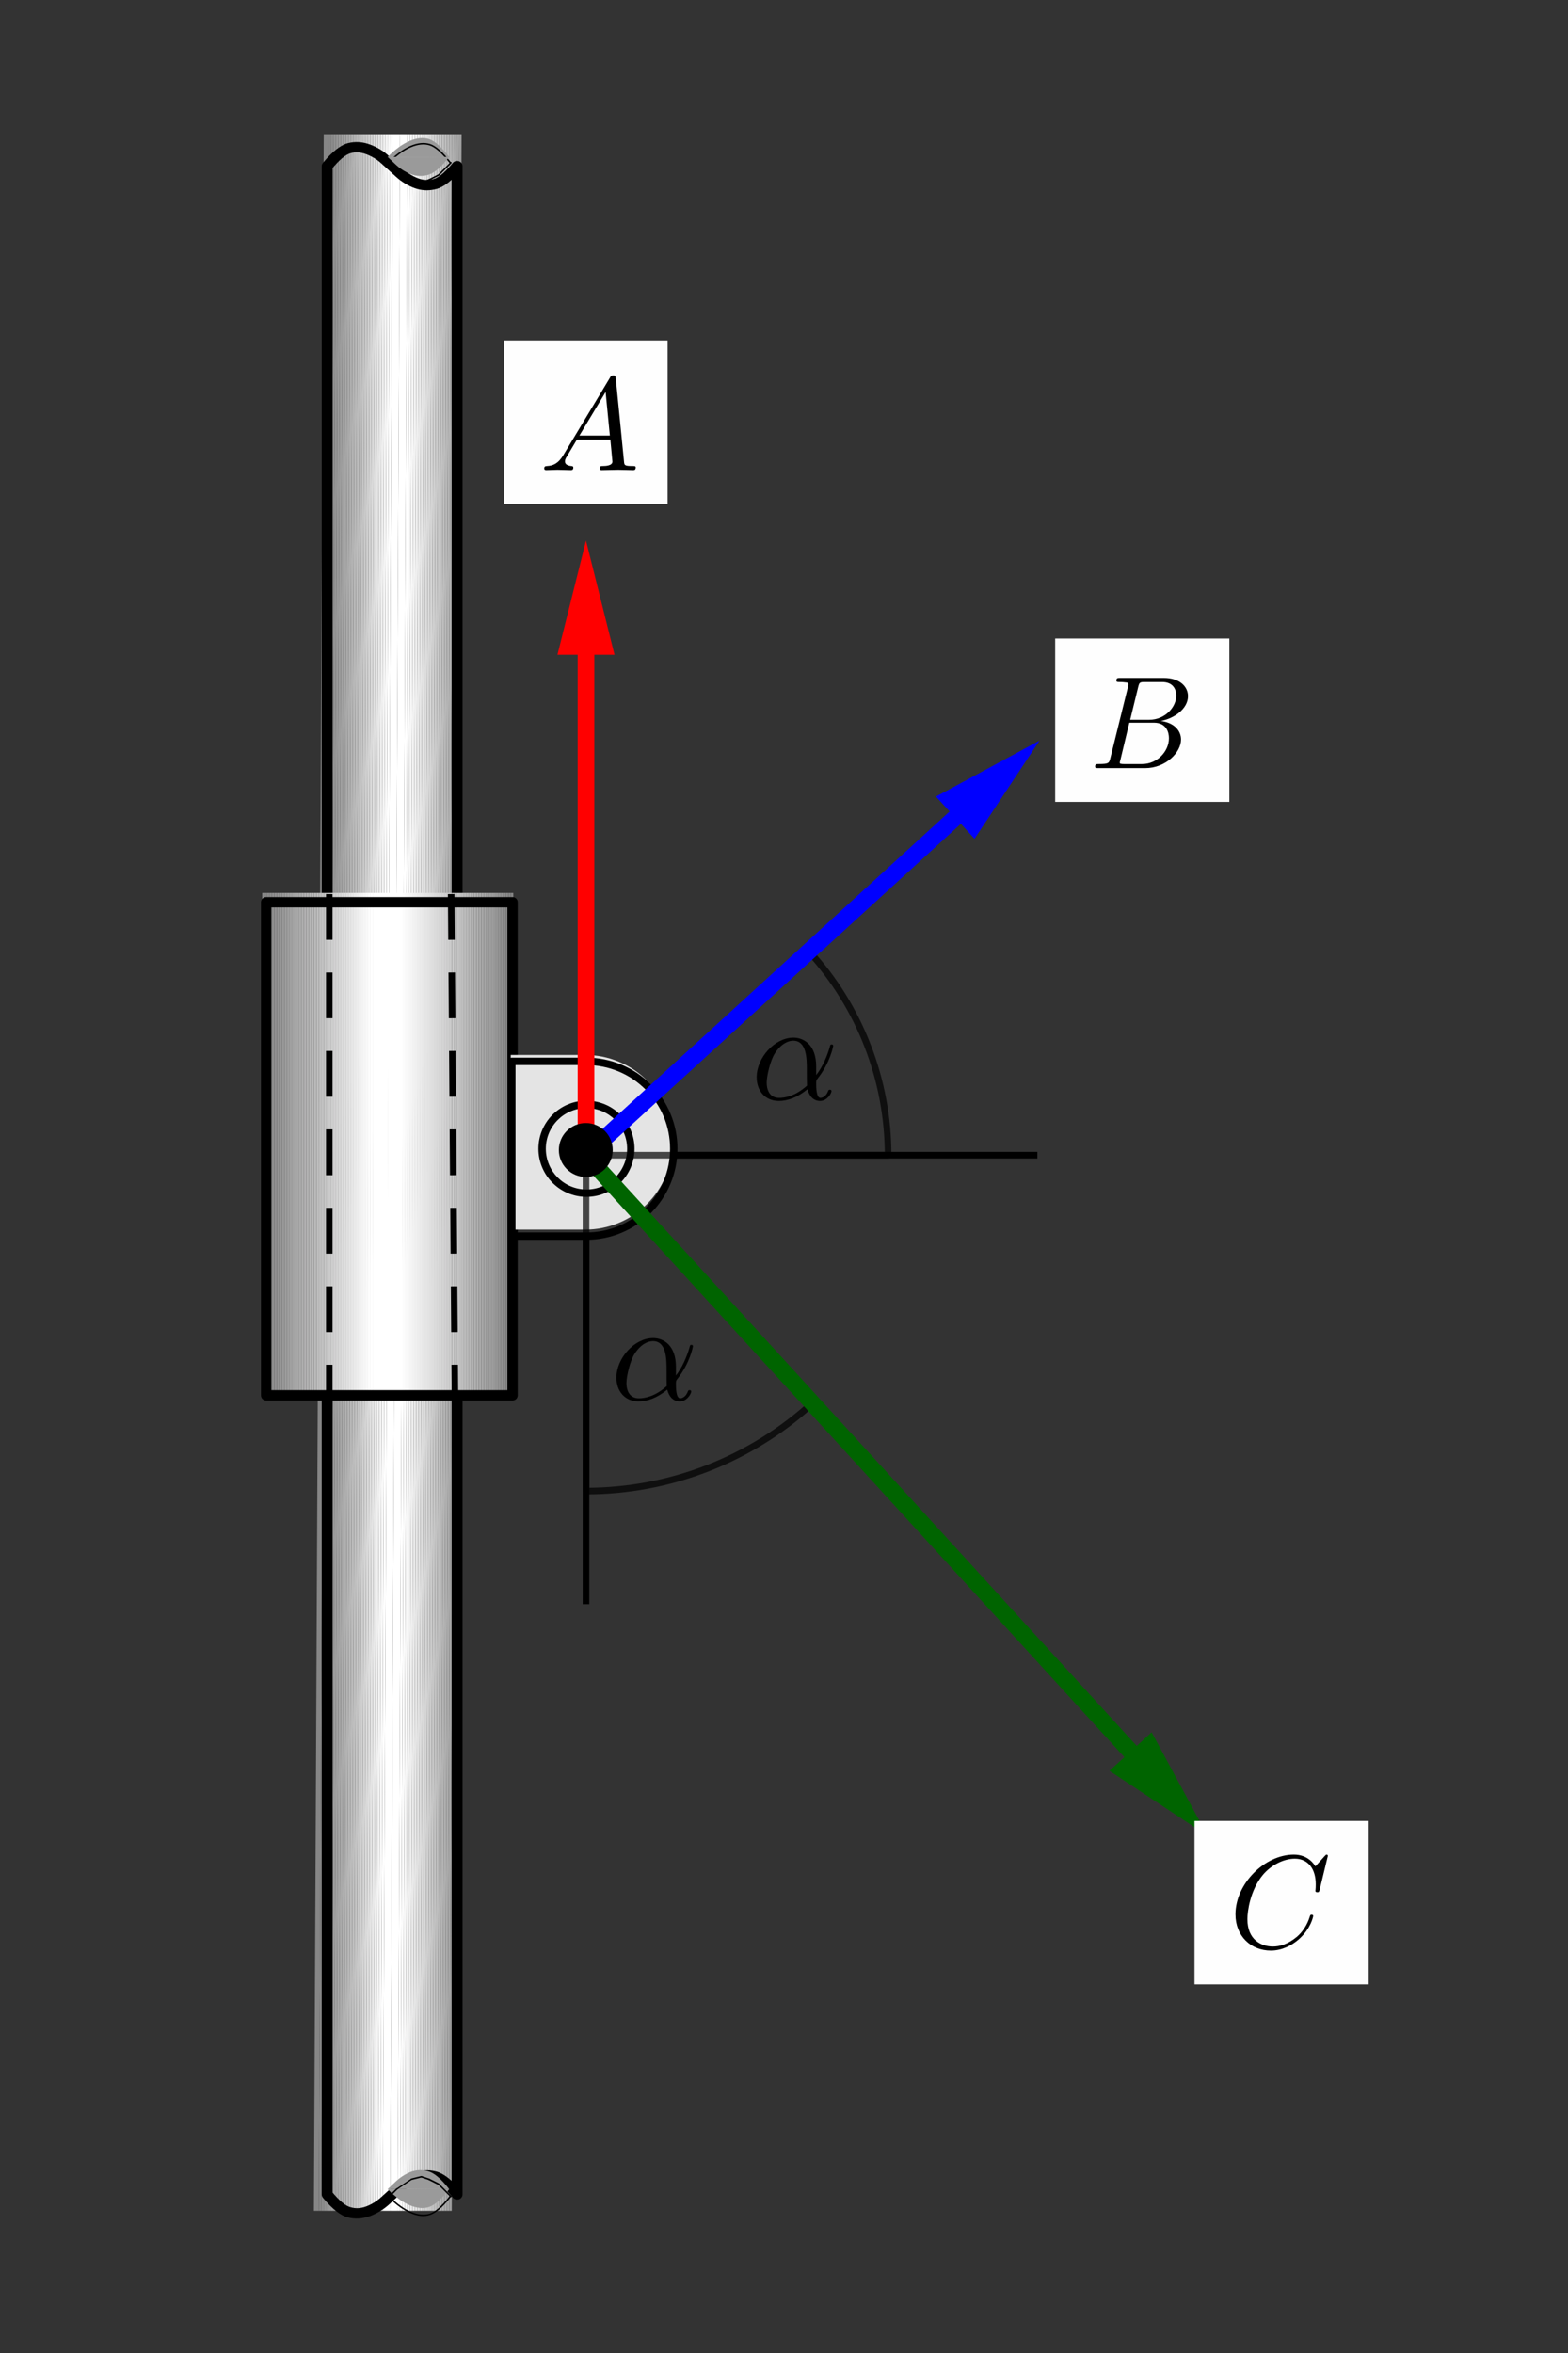 <?xml version="1.0" encoding="UTF-8" standalone="no"?>
<!DOCTYPE svg PUBLIC "-//W3C//DTD SVG 1.1//EN" "http://www.w3.org/Graphics/SVG/1.1/DTD/svg11.dtd">
<svg width="100%" height="100%" viewBox="0 0 180 270" version="1.1" xmlns="http://www.w3.org/2000/svg" xmlns:xlink="http://www.w3.org/1999/xlink" xml:space="preserve" xmlns:serif="http://www.serif.com/" style="fill-rule:evenodd;clip-rule:evenodd;stroke-miterlimit:10;">
    <rect x="0" y="0" width="180" height="270" fill="#333333" stroke="none"/>
    <g transform="matrix(1,0,0,1,-741,0)">
        <g id="Artboard6" transform="matrix(0.357,0,0,0.818,448.857,10.636)">
            <rect x="818" y="-13" width="504" height="330" style="fill:none;"/>
            <g transform="matrix(9.245,0,0,4.035,479.976,-52.597)">
                <g>
                    <g transform="matrix(1,0,0,0.115,0,52.65)">
                        <g>
                            <g>
                                <path d="M56.98,0.584L56.98,112.441" style="fill:none;fill-rule:nonzero;stroke:black;stroke-width:0.23px;"/>
                            </g>
                        </g>
                    </g>
                    <g transform="matrix(0.085,0,0,1,56.98,-9.866)">
                        <g>
                            <g>
                                <path d="M0,59.84L184.717,59.84" style="fill:none;fill-rule:nonzero;stroke:black;stroke-width:0.23px;"/>
                            </g>
                        </g>
                    </g>
                    <g>
                        <g transform="matrix(1.528,0,0,-1.528,-0.891,274.46)">
                            <g>
                                <g>
                                    <path d="M31.904,170.145L32.016,170.145L31.792,122.898L31.68,122.898L31.904,170.145Z" style="fill:rgb(134,134,134);fill-rule:nonzero;"/>
                                </g>
                            </g>
                        </g>
                        <g transform="matrix(1.528,0,0,-1.528,-0.891,274.46)">
                            <g>
                                <g>
                                    <path d="M32.016,170.145L32.072,170.145L31.848,122.898L31.792,122.898L32.016,170.145Z" style="fill:rgb(134,134,134);fill-rule:nonzero;"/>
                                </g>
                            </g>
                        </g>
                        <g transform="matrix(1.528,0,0,-1.528,-0.891,274.46)">
                            <g>
                                <g>
                                    <path d="M32.072,170.145L32.128,170.145L31.904,122.898L31.848,122.898L32.072,170.145Z" style="fill:rgb(139,139,139);fill-rule:nonzero;"/>
                                </g>
                            </g>
                        </g>
                        <g transform="matrix(1.528,0,0,-1.528,-0.891,274.46)">
                            <g>
                                <g>
                                    <path d="M32.128,170.145L32.184,170.145L31.96,122.898L31.904,122.898L32.128,170.145Z" style="fill:rgb(144,144,144);fill-rule:nonzero;"/>
                                </g>
                            </g>
                        </g>
                        <g transform="matrix(1.528,0,0,-1.528,-0.891,274.46)">
                            <g>
                                <g>
                                    <path d="M32.184,170.145L32.24,170.145L32.016,122.898L31.96,122.898L32.184,170.145Z" style="fill:rgb(148,148,148);fill-rule:nonzero;"/>
                                </g>
                            </g>
                        </g>
                        <g transform="matrix(1.528,0,0,-1.528,-0.891,274.46)">
                            <g>
                                <g>
                                    <path d="M32.24,170.145L32.296,170.145L32.072,122.898L32.016,122.898L32.24,170.145Z" style="fill:rgb(153,153,153);fill-rule:nonzero;"/>
                                </g>
                            </g>
                        </g>
                        <g transform="matrix(1.528,0,0,-1.528,-0.891,274.46)">
                            <g>
                                <g>
                                    <path d="M32.296,170.145L32.352,170.145L32.128,122.898L32.072,122.898L32.296,170.145Z" style="fill:rgb(157,157,157);fill-rule:nonzero;"/>
                                </g>
                            </g>
                        </g>
                        <g transform="matrix(1.528,0,0,-1.528,-0.891,274.46)">
                            <g>
                                <g>
                                    <path d="M32.352,170.145L32.408,170.145L32.184,122.898L32.128,122.898L32.352,170.145Z" style="fill:rgb(161,161,161);fill-rule:nonzero;"/>
                                </g>
                            </g>
                        </g>
                        <g transform="matrix(1.528,0,0,-1.528,-0.891,274.46)">
                            <g>
                                <g>
                                    <path d="M32.408,170.145L32.464,170.145L32.24,122.898L32.184,122.898L32.408,170.145Z" style="fill:rgb(166,166,166);fill-rule:nonzero;"/>
                                </g>
                            </g>
                        </g>
                        <g transform="matrix(1.528,0,0,-1.528,-0.891,274.46)">
                            <g>
                                <g>
                                    <path d="M32.464,170.145L32.52,170.145L32.296,122.898L32.24,122.898L32.464,170.145Z" style="fill:rgb(170,170,170);fill-rule:nonzero;"/>
                                </g>
                            </g>
                        </g>
                        <g transform="matrix(1.528,0,0,-1.528,-0.891,274.46)">
                            <g>
                                <g>
                                    <path d="M32.52,170.145L32.576,170.145L32.352,122.898L32.296,122.898L32.52,170.145Z" style="fill:rgb(175,175,175);fill-rule:nonzero;"/>
                                </g>
                            </g>
                        </g>
                        <g transform="matrix(1.528,0,0,-1.528,-0.891,274.46)">
                            <g>
                                <g>
                                    <path d="M32.576,170.145L32.632,170.145L32.408,122.898L32.352,122.898L32.576,170.145Z" style="fill:rgb(179,179,179);fill-rule:nonzero;"/>
                                </g>
                            </g>
                        </g>
                        <g transform="matrix(1.528,0,0,-1.528,-0.891,274.46)">
                            <g>
                                <g>
                                    <path d="M32.632,170.145L32.689,170.145L32.464,122.898L32.408,122.898L32.632,170.145Z" style="fill:rgb(184,184,184);fill-rule:nonzero;"/>
                                </g>
                            </g>
                        </g>
                        <g transform="matrix(1.528,0,0,-1.528,-0.891,274.46)">
                            <g>
                                <g>
                                    <path d="M32.689,170.145L32.745,170.145L32.52,122.898L32.464,122.898L32.689,170.145Z" style="fill:rgb(188,188,188);fill-rule:nonzero;"/>
                                </g>
                            </g>
                        </g>
                        <g transform="matrix(1.528,0,0,-1.528,-0.891,274.46)">
                            <g>
                                <g>
                                    <path d="M32.745,170.145L32.801,170.145L32.576,122.898L32.52,122.898L32.745,170.145Z" style="fill:rgb(191,191,191);fill-rule:nonzero;"/>
                                </g>
                            </g>
                        </g>
                        <g transform="matrix(1.528,0,0,-1.528,-0.891,274.46)">
                            <g>
                                <g>
                                    <path d="M32.801,170.145L32.857,170.145L32.632,122.898L32.576,122.898L32.801,170.145Z" style="fill:rgb(196,196,196);fill-rule:nonzero;"/>
                                </g>
                            </g>
                        </g>
                        <g transform="matrix(1.528,0,0,-1.528,-0.891,274.46)">
                            <g>
                                <g>
                                    <path d="M32.857,170.145L32.913,170.145L32.689,122.898L32.632,122.898L32.857,170.145Z" style="fill:rgb(201,201,201);fill-rule:nonzero;"/>
                                </g>
                            </g>
                        </g>
                        <g transform="matrix(1.528,0,0,-1.528,-0.891,274.46)">
                            <g>
                                <g>
                                    <path d="M32.913,170.145L32.969,170.145L32.745,122.898L32.689,122.898L32.913,170.145Z" style="fill:rgb(207,207,207);fill-rule:nonzero;"/>
                                </g>
                            </g>
                        </g>
                        <g transform="matrix(1.528,0,0,-1.528,-0.891,274.46)">
                            <g>
                                <g>
                                    <path d="M32.969,170.145L33.025,170.145L32.801,122.898L32.745,122.898L32.969,170.145Z" style="fill:rgb(212,212,212);fill-rule:nonzero;"/>
                                </g>
                            </g>
                        </g>
                        <g transform="matrix(1.528,0,0,-1.528,-0.891,274.46)">
                            <g>
                                <g>
                                    <path d="M33.025,170.145L33.081,170.145L32.857,122.898L32.801,122.898L33.025,170.145Z" style="fill:rgb(218,218,218);fill-rule:nonzero;"/>
                                </g>
                            </g>
                        </g>
                        <g transform="matrix(1.528,0,0,-1.528,-0.891,274.46)">
                            <g>
                                <g>
                                    <path d="M33.081,170.145L33.137,170.145L32.913,122.898L32.857,122.898L33.081,170.145Z" style="fill:rgb(223,223,223);fill-rule:nonzero;"/>
                                </g>
                            </g>
                        </g>
                        <g transform="matrix(1.528,0,0,-1.528,-0.891,274.46)">
                            <g>
                                <g>
                                    <path d="M33.137,170.145L33.193,170.145L32.969,122.898L32.913,122.898L33.137,170.145Z" style="fill:rgb(228,228,228);fill-rule:nonzero;"/>
                                </g>
                            </g>
                        </g>
                        <g transform="matrix(1.528,0,0,-1.528,-0.891,274.46)">
                            <g>
                                <g>
                                    <path d="M33.193,170.145L33.249,170.145L33.025,122.898L32.969,122.898L33.193,170.145Z" style="fill:rgb(233,233,233);fill-rule:nonzero;"/>
                                </g>
                            </g>
                        </g>
                        <g transform="matrix(1.528,0,0,-1.528,-0.891,274.46)">
                            <g>
                                <g>
                                    <path d="M33.249,170.145L33.305,170.145L33.081,122.898L33.025,122.898L33.249,170.145Z" style="fill:rgb(239,239,239);fill-rule:nonzero;"/>
                                </g>
                            </g>
                        </g>
                        <g transform="matrix(1.528,0,0,-1.528,-0.891,274.46)">
                            <g>
                                <g>
                                    <path d="M33.305,170.145L33.361,170.145L33.137,122.898L33.081,122.898L33.305,170.145Z" style="fill:rgb(244,244,244);fill-rule:nonzero;"/>
                                </g>
                            </g>
                        </g>
                        <g transform="matrix(1.528,0,0,-1.528,-0.891,274.46)">
                            <g>
                                <g>
                                    <path d="M33.361,170.145L33.417,170.145L33.193,122.898L33.137,122.898L33.361,170.145Z" style="fill:rgb(249,249,249);fill-rule:nonzero;"/>
                                </g>
                            </g>
                        </g>
                        <g transform="matrix(1.528,0,0,-1.528,-0.891,274.46)">
                            <g>
                                <g>
                                    <path d="M33.417,170.145L33.473,170.145L33.249,122.898L33.193,122.898L33.417,170.145Z" style="fill:rgb(254,254,254);fill-rule:nonzero;"/>
                                </g>
                            </g>
                        </g>
                        <g transform="matrix(1.528,0,0,-1.528,-0.891,274.46)">
                            <g>
                                <g>
                                    <path d="M33.473,170.145L33.641,170.145L33.417,122.898L33.249,122.898L33.473,170.145Z" style="fill:white;fill-rule:nonzero;"/>
                                </g>
                            </g>
                        </g>
                        <g transform="matrix(1.528,0,0,-1.528,-0.891,274.46)">
                            <g>
                                <g>
                                    <path d="M33.641,170.145L33.809,170.145L33.585,122.898L33.417,122.898L33.641,170.145Z" style="fill:white;fill-rule:nonzero;"/>
                                </g>
                            </g>
                        </g>
                        <g transform="matrix(1.528,0,0,-1.528,-0.891,274.46)">
                            <g>
                                <g>
                                    <path d="M33.809,170.145L33.866,170.145L33.641,122.898L33.585,122.898L33.809,170.145Z" style="fill:white;fill-rule:nonzero;"/>
                                </g>
                            </g>
                        </g>
                        <g transform="matrix(1.528,0,0,-1.528,-0.891,274.46)">
                            <g>
                                <g>
                                    <path d="M33.866,170.145L33.922,170.145L33.697,122.898L33.641,122.898L33.866,170.145Z" style="fill:rgb(251,251,251);fill-rule:nonzero;"/>
                                </g>
                            </g>
                        </g>
                        <g transform="matrix(1.528,0,0,-1.528,-0.891,274.46)">
                            <g>
                                <g>
                                    <path d="M33.922,170.145L33.978,170.145L33.753,122.898L33.697,122.898L33.922,170.145Z" style="fill:rgb(247,247,247);fill-rule:nonzero;"/>
                                </g>
                            </g>
                        </g>
                        <g transform="matrix(1.528,0,0,-1.528,-0.891,274.46)">
                            <g>
                                <g>
                                    <path d="M33.978,170.145L34.034,170.145L33.809,122.898L33.753,122.898L33.978,170.145Z" style="fill:rgb(243,243,243);fill-rule:nonzero;"/>
                                </g>
                            </g>
                        </g>
                        <g transform="matrix(1.528,0,0,-1.528,-0.891,274.46)">
                            <g>
                                <g>
                                    <path d="M34.034,170.145L34.09,170.145L33.866,122.898L33.809,122.898L34.034,170.145Z" style="fill:rgb(239,239,239);fill-rule:nonzero;"/>
                                </g>
                            </g>
                        </g>
                        <g transform="matrix(1.528,0,0,-1.528,-0.891,274.46)">
                            <g>
                                <g>
                                    <path d="M34.09,170.145L34.146,170.145L33.922,122.898L33.866,122.898L34.09,170.145Z" style="fill:rgb(234,234,234);fill-rule:nonzero;"/>
                                </g>
                            </g>
                        </g>
                        <g transform="matrix(1.528,0,0,-1.528,-0.891,274.46)">
                            <g>
                                <g>
                                    <path d="M34.146,170.145L34.202,170.145L33.978,122.898L33.922,122.898L34.146,170.145Z" style="fill:rgb(230,230,230);fill-rule:nonzero;"/>
                                </g>
                            </g>
                        </g>
                        <g transform="matrix(1.528,0,0,-1.528,-0.891,274.46)">
                            <g>
                                <g>
                                    <path d="M34.202,170.145L34.258,170.145L34.034,122.898L33.978,122.898L34.202,170.145Z" style="fill:rgb(226,226,226);fill-rule:nonzero;"/>
                                </g>
                            </g>
                        </g>
                        <g transform="matrix(1.528,0,0,-1.528,-0.891,274.46)">
                            <g>
                                <g>
                                    <path d="M34.258,170.145L34.314,170.145L34.09,122.898L34.034,122.898L34.258,170.145Z" style="fill:rgb(221,221,221);fill-rule:nonzero;"/>
                                </g>
                            </g>
                        </g>
                        <g transform="matrix(1.528,0,0,-1.528,-0.891,274.46)">
                            <g>
                                <g>
                                    <path d="M34.314,170.145L34.37,170.145L34.146,122.898L34.09,122.898L34.314,170.145Z" style="fill:rgb(217,217,217);fill-rule:nonzero;"/>
                                </g>
                            </g>
                        </g>
                        <g transform="matrix(1.528,0,0,-1.528,-0.891,274.46)">
                            <g>
                                <g>
                                    <path d="M34.37,170.145L34.426,170.145L34.202,122.898L34.146,122.898L34.37,170.145Z" style="fill:rgb(213,213,213);fill-rule:nonzero;"/>
                                </g>
                            </g>
                        </g>
                        <g transform="matrix(1.528,0,0,-1.528,-0.891,274.46)">
                            <g>
                                <g>
                                    <path d="M34.426,170.145L34.482,170.145L34.258,122.898L34.202,122.898L34.426,170.145Z" style="fill:rgb(208,208,208);fill-rule:nonzero;"/>
                                </g>
                            </g>
                        </g>
                        <g transform="matrix(1.528,0,0,-1.528,-0.891,274.46)">
                            <g>
                                <g>
                                    <path d="M34.482,170.145L34.538,170.145L34.314,122.898L34.258,122.898L34.482,170.145Z" style="fill:rgb(203,203,203);fill-rule:nonzero;"/>
                                </g>
                            </g>
                        </g>
                        <g transform="matrix(1.528,0,0,-1.528,-0.891,274.46)">
                            <g>
                                <g>
                                    <path d="M34.538,170.145L34.594,170.145L34.37,122.898L34.314,122.898L34.538,170.145Z" style="fill:rgb(199,199,199);fill-rule:nonzero;"/>
                                </g>
                            </g>
                        </g>
                        <g transform="matrix(1.528,0,0,-1.528,-0.891,274.46)">
                            <g>
                                <g>
                                    <path d="M34.594,170.145L34.65,170.145L34.426,122.898L34.37,122.898L34.594,170.145Z" style="fill:rgb(194,194,194);fill-rule:nonzero;"/>
                                </g>
                            </g>
                        </g>
                        <g transform="matrix(1.528,0,0,-1.528,-0.891,274.46)">
                            <g>
                                <g>
                                    <path d="M34.65,170.145L34.706,170.145L34.482,122.898L34.426,122.898L34.65,170.145Z" style="fill:rgb(190,190,190);fill-rule:nonzero;"/>
                                </g>
                            </g>
                        </g>
                        <g transform="matrix(1.528,0,0,-1.528,-0.891,274.46)">
                            <g>
                                <g>
                                    <path d="M34.706,170.145L34.762,170.145L34.538,122.898L34.482,122.898L34.706,170.145Z" style="fill:rgb(184,184,184);fill-rule:nonzero;"/>
                                </g>
                            </g>
                        </g>
                        <g transform="matrix(1.528,0,0,-1.528,-0.891,274.46)">
                            <g>
                                <g>
                                    <path d="M34.762,170.145L34.818,170.145L34.594,122.898L34.538,122.898L34.762,170.145Z" style="fill:rgb(180,180,180);fill-rule:nonzero;"/>
                                </g>
                            </g>
                        </g>
                        <g transform="matrix(1.528,0,0,-1.528,-0.891,274.46)">
                            <g>
                                <g>
                                    <path d="M34.818,170.145L34.874,170.145L34.65,122.898L34.594,122.898L34.818,170.145Z" style="fill:rgb(175,175,175);fill-rule:nonzero;"/>
                                </g>
                            </g>
                        </g>
                        <g transform="matrix(1.528,0,0,-1.528,-0.891,274.46)">
                            <g>
                                <g>
                                    <path d="M34.874,170.145L34.93,170.145L34.706,122.898L34.65,122.898L34.874,170.145Z" style="fill:rgb(170,170,170);fill-rule:nonzero;"/>
                                </g>
                            </g>
                        </g>
                        <g transform="matrix(1.528,0,0,-1.528,-0.891,274.46)">
                            <g>
                                <g>
                                    <path d="M34.93,170.145L34.986,170.145L34.762,122.898L34.706,122.898L34.93,170.145Z" style="fill:rgb(165,165,165);fill-rule:nonzero;"/>
                                </g>
                            </g>
                        </g>
                    </g>
                    <g transform="matrix(1.528,0,0,-1.528,-0.891,274.46)">
                        <g>
                            <g>
                                <path d="M34.986,170.145L35.042,170.145L34.818,122.898L34.762,122.898L34.986,170.145Z" style="fill:rgb(160,160,160);fill-rule:nonzero;"/>
                            </g>
                        </g>
                    </g>
                    <g transform="matrix(0.387,0,0,0.366,3.27,-1.545)">
                        <path d="M115.136,239.781C115.958,240.832 116.701,241.462 117.352,241.649C118.008,241.836 118.688,241.789 119.375,241.533C120.019,241.276 120.582,240.902 121.058,240.458C121.488,240.038 121.932,239.594 122.389,239.174C122.803,238.777 123.246,238.497 123.725,238.31C124.162,238.123 124.608,238.123 125.075,238.24C125.547,238.38 126.121,238.87 126.815,239.781C126.943,239.945 127.163,239.991 127.361,239.945C127.557,239.874 127.69,239.688 127.69,239.478L127.69,46.814C127.69,46.604 127.557,46.419 127.361,46.349C127.163,46.282 126.943,46.347 126.812,46.513C126.121,47.403 125.544,47.909 125.077,48.042C124.608,48.173 124.162,48.154 123.725,47.982C123.246,47.797 122.803,47.508 122.389,47.115C121.932,46.679 121.488,46.254 121.058,45.836C120.582,45.376 120.019,45.016 119.375,44.761C118.688,44.491 118.008,44.451 117.352,44.642C116.701,44.831 115.958,45.46 115.136,46.513C115.071,46.599 115.033,46.704 115.033,46.814L115.033,239.478C115.033,239.734 115.253,239.968 115.524,239.968C115.795,239.968 116.014,239.734 116.014,239.478L116.014,46.814L115.524,46.814L115.911,47.115C116.605,46.223 117.172,45.716 117.628,45.583C118.074,45.453 118.532,45.483 119.015,45.674C119.538,45.88 119.991,46.17 120.376,46.541C120.806,46.959 121.252,47.386 121.712,47.825C122.217,48.306 122.77,48.664 123.368,48.897C124.005,49.145 124.669,49.175 125.341,48.986C126.011,48.797 126.766,48.171 127.588,47.115L127.2,46.814L126.71,46.814L126.71,239.478L127.2,239.478L127.588,239.174C126.766,238.123 126.011,237.493 125.341,237.306C124.669,237.119 124.005,237.142 123.368,237.399C122.77,237.609 122.217,237.983 121.712,238.45C121.252,238.894 120.806,239.314 120.376,239.734C119.991,240.108 119.538,240.412 119.015,240.622C118.532,240.809 118.074,240.832 117.628,240.692C117.172,240.575 116.605,240.061 115.911,239.174C115.746,238.964 115.437,238.917 115.223,239.081C115.01,239.244 114.97,239.548 115.136,239.781Z" style="fill-rule:nonzero;"/>
                    </g>
                    <g>
                        <g transform="matrix(1.528,0,0,-1.528,-0.891,274.46)">
                            <g>
                                <g>
                                    <path d="M33.359,169.628C33.532,169.801 33.697,169.923 33.858,169.99C34.017,170.06 34.164,170.074 34.293,170.037C34.421,169.997 34.578,169.862 34.76,169.628L33.359,169.628Z" style="fill:rgb(154,154,154);fill-rule:nonzero;"/>
                                </g>
                            </g>
                        </g>
                        <g transform="matrix(0.367,0,0,0.367,5.575,-1.714)">
                            <g>
                                <g>
                                    <path d="M121.413,46.863C122.123,46.146 122.81,45.646 123.471,45.364C124.124,45.084 124.713,45.023 125.236,45.179C125.759,45.336 126.397,45.896 127.146,46.856C127.17,46.886 127.214,46.893 127.244,46.87C127.275,46.844 127.279,46.802 127.256,46.772C126.49,45.787 125.829,45.21 125.276,45.044C124.72,44.878 124.099,44.941 123.415,45.235C122.737,45.525 122.037,46.034 121.313,46.765C121.285,46.793 121.285,46.837 121.313,46.863C121.341,46.891 121.385,46.891 121.413,46.863Z" style="fill-rule:nonzero;"/>
                                </g>
                            </g>
                        </g>
                    </g>
                    <g>
                        <g transform="matrix(1.528,0,0,-1.528,-0.891,274.46)">
                            <g>
                                <g>
                                    <path d="M33.359,123.391C33.532,123.216 33.697,123.094 33.858,123.027C34.017,122.959 34.164,122.943 34.293,122.982C34.421,123.02 34.578,123.157 34.76,123.391L33.359,123.391Z" style="fill:rgb(154,154,154);fill-rule:nonzero;"/>
                                </g>
                            </g>
                        </g>
                        <g transform="matrix(0.367,0,0,0.367,5.575,-1.714)">
                            <g>
                                <g>
                                    <path d="M121.313,239.524C122.037,240.248 122.737,240.762 123.415,241.042C124.099,241.346 124.72,241.416 125.276,241.229C125.829,241.065 126.49,240.505 127.256,239.524C127.279,239.478 127.275,239.431 127.244,239.407C127.214,239.384 127.17,239.407 127.146,239.431C126.397,240.388 125.759,240.949 125.236,241.112C124.713,241.252 124.124,241.206 123.471,240.925C122.81,240.645 122.123,240.131 121.413,239.431C121.385,239.384 121.341,239.384 121.313,239.431C121.285,239.454 121.285,239.501 121.313,239.524Z" style="fill-rule:nonzero;"/>
                                </g>
                            </g>
                        </g>
                    </g>
                    <g>
                        <g transform="matrix(1.528,0,0,-1.528,-0.891,274.46)">
                            <g>
                                <g>
                                    <rect x="30.503" y="141.561" width="0.056" height="11.321" style="fill:rgb(134,134,134);fill-rule:nonzero;"/>
                                </g>
                            </g>
                        </g>
                        <g transform="matrix(1.528,0,0,-1.528,-0.891,274.46)">
                            <g>
                                <g>
                                    <rect x="30.559" y="141.561" width="0.056" height="11.321" style="fill:rgb(134,134,134);fill-rule:nonzero;"/>
                                </g>
                            </g>
                        </g>
                        <g transform="matrix(1.528,0,0,-1.528,-0.891,274.46)">
                            <g>
                                <g>
                                    <rect x="30.615" y="141.561" width="0.056" height="11.321" style="fill:rgb(137,137,137);fill-rule:nonzero;"/>
                                </g>
                            </g>
                        </g>
                        <g transform="matrix(1.528,0,0,-1.528,-0.891,274.46)">
                            <g>
                                <g>
                                    <rect x="30.671" y="141.561" width="0.056" height="11.321" style="fill:rgb(140,140,140);fill-rule:nonzero;"/>
                                </g>
                            </g>
                        </g>
                        <g transform="matrix(1.528,0,0,-1.528,-0.891,274.46)">
                            <g>
                                <g>
                                    <rect x="30.727" y="141.561" width="0.056" height="11.321" style="fill:rgb(143,143,143);fill-rule:nonzero;"/>
                                </g>
                            </g>
                        </g>
                        <g transform="matrix(1.528,0,0,-1.528,-0.891,274.46)">
                            <g>
                                <g>
                                    <rect x="30.783" y="141.561" width="0.056" height="11.321" style="fill:rgb(145,144,145);fill-rule:nonzero;"/>
                                </g>
                            </g>
                        </g>
                        <g transform="matrix(1.528,0,0,-1.528,-0.891,274.46)">
                            <g>
                                <g>
                                    <rect x="30.839" y="141.561" width="0.056" height="11.321" style="fill:rgb(147,147,147);fill-rule:nonzero;"/>
                                </g>
                            </g>
                        </g>
                        <g transform="matrix(1.528,0,0,-1.528,-0.891,274.46)">
                            <g>
                                <g>
                                    <rect x="30.895" y="141.561" width="0.056" height="11.321" style="fill:rgb(150,150,150);fill-rule:nonzero;"/>
                                </g>
                            </g>
                        </g>
                        <g transform="matrix(1.528,0,0,-1.528,-0.891,274.46)">
                            <g>
                                <g>
                                    <rect x="30.951" y="141.561" width="0.056" height="11.321" style="fill:rgb(153,153,153);fill-rule:nonzero;"/>
                                </g>
                            </g>
                        </g>
                        <g transform="matrix(1.528,0,0,-1.528,-0.891,274.46)">
                            <g>
                                <g>
                                    <rect x="31.007" y="141.561" width="0.056" height="11.321" style="fill:rgb(156,156,156);fill-rule:nonzero;"/>
                                </g>
                            </g>
                        </g>
                        <g transform="matrix(1.528,0,0,-1.528,-0.891,274.46)">
                            <g>
                                <g>
                                    <rect x="31.063" y="141.561" width="0.056" height="11.321" style="fill:rgb(158,158,158);fill-rule:nonzero;"/>
                                </g>
                            </g>
                        </g>
                        <g transform="matrix(1.528,0,0,-1.528,-0.891,274.46)">
                            <g>
                                <g>
                                    <rect x="31.119" y="141.561" width="0.056" height="11.321" style="fill:rgb(161,161,161);fill-rule:nonzero;"/>
                                </g>
                            </g>
                        </g>
                        <g transform="matrix(1.528,0,0,-1.528,-0.891,274.46)">
                            <g>
                                <g>
                                    <rect x="31.175" y="141.561" width="0.056" height="11.321" style="fill:rgb(163,163,163);fill-rule:nonzero;"/>
                                </g>
                            </g>
                        </g>
                        <g transform="matrix(1.528,0,0,-1.528,-0.891,274.46)">
                            <g>
                                <g>
                                    <rect x="31.231" y="141.561" width="0.056" height="11.321" style="fill:rgb(166,166,166);fill-rule:nonzero;"/>
                                </g>
                            </g>
                        </g>
                        <g transform="matrix(1.528,0,0,-1.528,-0.891,274.46)">
                            <g>
                                <g>
                                    <rect x="31.287" y="141.561" width="0.056" height="11.321" style="fill:rgb(168,168,168);fill-rule:nonzero;"/>
                                </g>
                            </g>
                        </g>
                        <g transform="matrix(1.528,0,0,-1.528,-0.891,274.46)">
                            <g>
                                <g>
                                    <rect x="31.343" y="141.561" width="0.056" height="11.321" style="fill:rgb(171,171,171);fill-rule:nonzero;"/>
                                </g>
                            </g>
                        </g>
                        <g transform="matrix(1.528,0,0,-1.528,-0.891,274.46)">
                            <g>
                                <g>
                                    <rect x="31.399" y="141.561" width="0.056" height="11.321" style="fill:rgb(174,174,174);fill-rule:nonzero;"/>
                                </g>
                            </g>
                        </g>
                        <g transform="matrix(1.528,0,0,-1.528,-0.891,274.46)">
                            <g>
                                <g>
                                    <rect x="31.456" y="141.561" width="0.056" height="11.321" style="fill:rgb(177,176,177);fill-rule:nonzero;"/>
                                </g>
                            </g>
                        </g>
                        <g transform="matrix(1.528,0,0,-1.528,-0.891,274.46)">
                            <g>
                                <g>
                                    <rect x="31.512" y="141.561" width="0.056" height="11.321" style="fill:rgb(179,179,179);fill-rule:nonzero;"/>
                                </g>
                            </g>
                        </g>
                        <g transform="matrix(1.528,0,0,-1.528,-0.891,274.46)">
                            <g>
                                <g>
                                    <rect x="31.568" y="141.561" width="0.056" height="11.321" style="fill:rgb(181,181,181);fill-rule:nonzero;"/>
                                </g>
                            </g>
                        </g>
                        <g transform="matrix(1.528,0,0,-1.528,-0.891,274.46)">
                            <g>
                                <g>
                                    <rect x="31.624" y="141.561" width="0.056" height="11.321" style="fill:rgb(184,184,184);fill-rule:nonzero;"/>
                                </g>
                            </g>
                        </g>
                        <g transform="matrix(1.528,0,0,-1.528,-0.891,274.46)">
                            <g>
                                <g>
                                    <rect x="31.68" y="141.561" width="0.056" height="11.321" style="fill:rgb(186,186,186);fill-rule:nonzero;"/>
                                </g>
                            </g>
                        </g>
                        <g transform="matrix(1.528,0,0,-1.528,-0.891,274.46)">
                            <g>
                                <g>
                                    <rect x="31.736" y="141.561" width="0.056" height="11.321" style="fill:rgb(189,189,189);fill-rule:nonzero;"/>
                                </g>
                            </g>
                        </g>
                        <g transform="matrix(1.528,0,0,-1.528,-0.891,274.46)">
                            <g>
                                <g>
                                    <rect x="31.792" y="141.561" width="0.056" height="11.321" style="fill:rgb(191,191,191);fill-rule:nonzero;"/>
                                </g>
                            </g>
                        </g>
                        <g transform="matrix(1.528,0,0,-1.528,-0.891,274.46)">
                            <g>
                                <g>
                                    <rect x="31.848" y="141.561" width="0.056" height="11.321" style="fill:rgb(194,194,194);fill-rule:nonzero;"/>
                                </g>
                            </g>
                        </g>
                        <g transform="matrix(1.528,0,0,-1.528,-0.891,274.46)">
                            <g>
                                <g>
                                    <rect x="31.904" y="141.561" width="0.056" height="11.321" style="fill:rgb(197,197,197);fill-rule:nonzero;"/>
                                </g>
                            </g>
                        </g>
                        <g transform="matrix(1.528,0,0,-1.528,-0.891,274.46)">
                            <g>
                                <g>
                                    <rect x="31.96" y="141.561" width="0.056" height="11.321" style="fill:rgb(199,199,199);fill-rule:nonzero;"/>
                                </g>
                            </g>
                        </g>
                        <g transform="matrix(1.528,0,0,-1.528,-0.891,274.46)">
                            <g>
                                <g>
                                    <rect x="32.016" y="141.561" width="0.056" height="11.321" style="fill:rgb(203,203,203);fill-rule:nonzero;"/>
                                </g>
                            </g>
                        </g>
                        <g transform="matrix(1.528,0,0,-1.528,-0.891,274.46)">
                            <g>
                                <g>
                                    <rect x="32.072" y="141.561" width="0.056" height="11.321" style="fill:rgb(206,206,206);fill-rule:nonzero;"/>
                                </g>
                            </g>
                        </g>
                        <g transform="matrix(1.528,0,0,-1.528,-0.891,274.46)">
                            <g>
                                <g>
                                    <rect x="32.128" y="141.561" width="0.056" height="11.321" style="fill:rgb(209,208,209);fill-rule:nonzero;"/>
                                </g>
                            </g>
                        </g>
                        <g transform="matrix(1.528,0,0,-1.528,-0.891,274.46)">
                            <g>
                                <g>
                                    <rect x="32.184" y="141.561" width="0.056" height="11.321" style="fill:rgb(212,212,212);fill-rule:nonzero;"/>
                                </g>
                            </g>
                        </g>
                        <g transform="matrix(1.528,0,0,-1.528,-0.891,274.46)">
                            <g>
                                <g>
                                    <rect x="32.24" y="141.561" width="0.056" height="11.321" style="fill:rgb(215,215,215);fill-rule:nonzero;"/>
                                </g>
                            </g>
                        </g>
                        <g transform="matrix(1.528,0,0,-1.528,-0.891,274.46)">
                            <g>
                                <g>
                                    <rect x="32.296" y="141.561" width="0.056" height="11.321" style="fill:rgb(219,219,219);fill-rule:nonzero;"/>
                                </g>
                            </g>
                        </g>
                        <g transform="matrix(1.528,0,0,-1.528,-0.891,274.46)">
                            <g>
                                <g>
                                    <rect x="32.352" y="141.561" width="0.056" height="11.321" style="fill:rgb(222,222,222);fill-rule:nonzero;"/>
                                </g>
                            </g>
                        </g>
                        <g transform="matrix(1.528,0,0,-1.528,-0.891,274.46)">
                            <g>
                                <g>
                                    <rect x="32.408" y="141.561" width="0.056" height="11.321" style="fill:rgb(224,224,224);fill-rule:nonzero;"/>
                                </g>
                            </g>
                        </g>
                        <g transform="matrix(1.528,0,0,-1.528,-0.891,274.46)">
                            <g>
                                <g>
                                    <rect x="32.464" y="141.561" width="0.056" height="11.321" style="fill:rgb(228,228,228);fill-rule:nonzero;"/>
                                </g>
                            </g>
                        </g>
                        <g transform="matrix(1.528,0,0,-1.528,-0.891,274.46)">
                            <g>
                                <g>
                                    <rect x="32.52" y="141.561" width="0.056" height="11.321" style="fill:rgb(231,231,231);fill-rule:nonzero;"/>
                                </g>
                            </g>
                        </g>
                        <g transform="matrix(1.528,0,0,-1.528,-0.891,274.46)">
                            <g>
                                <g>
                                    <rect x="32.576" y="141.561" width="0.056" height="11.321" style="fill:rgb(234,234,234);fill-rule:nonzero;"/>
                                </g>
                            </g>
                        </g>
                        <g transform="matrix(1.528,0,0,-1.528,-0.891,274.46)">
                            <g>
                                <g>
                                    <rect x="32.632" y="141.561" width="0.056" height="11.321" style="fill:rgb(237,237,237);fill-rule:nonzero;"/>
                                </g>
                            </g>
                        </g>
                        <g transform="matrix(1.528,0,0,-1.528,-0.891,274.46)">
                            <g>
                                <g>
                                    <rect x="32.689" y="141.561" width="0.056" height="11.321" style="fill:rgb(241,241,241);fill-rule:nonzero;"/>
                                </g>
                            </g>
                        </g>
                        <g transform="matrix(1.528,0,0,-1.528,-0.891,274.46)">
                            <g>
                                <g>
                                    <rect x="32.745" y="141.561" width="0.056" height="11.321" style="fill:rgb(243,243,243);fill-rule:nonzero;"/>
                                </g>
                            </g>
                        </g>
                        <g transform="matrix(1.528,0,0,-1.528,-0.891,274.46)">
                            <g>
                                <g>
                                    <rect x="32.801" y="141.561" width="0.056" height="11.321" style="fill:rgb(246,246,246);fill-rule:nonzero;"/>
                                </g>
                            </g>
                        </g>
                        <g transform="matrix(1.528,0,0,-1.528,-0.891,274.46)">
                            <g>
                                <g>
                                    <rect x="32.857" y="141.561" width="0.056" height="11.321" style="fill:rgb(249,249,249);fill-rule:nonzero;"/>
                                </g>
                            </g>
                        </g>
                        <g transform="matrix(1.528,0,0,-1.528,-0.891,274.46)">
                            <g>
                                <g>
                                    <rect x="32.913" y="141.561" width="0.056" height="11.321" style="fill:rgb(253,253,253);fill-rule:nonzero;"/>
                                </g>
                            </g>
                        </g>
                        <g transform="matrix(1.528,0,0,-1.528,-0.891,274.46)">
                            <g>
                                <g>
                                    <rect x="32.969" y="141.561" width="0.056" height="11.321" style="fill:white;fill-rule:nonzero;"/>
                                </g>
                            </g>
                        </g>
                        <g transform="matrix(1.528,0,0,-1.528,-0.891,274.46)">
                            <g>
                                <g>
                                    <rect x="33.025" y="141.561" width="0.336" height="11.321" style="fill:white;fill-rule:nonzero;"/>
                                </g>
                            </g>
                        </g>
                        <g transform="matrix(1.528,0,0,-1.528,-0.891,274.46)">
                            <g>
                                <g>
                                    <rect x="33.361" y="141.561" width="0.28" height="11.321" style="fill:white;fill-rule:nonzero;"/>
                                </g>
                            </g>
                        </g>
                        <g transform="matrix(1.528,0,0,-1.528,-0.891,274.46)">
                            <g>
                                <g>
                                    <rect x="33.641" y="141.561" width="0.056" height="11.321" style="fill:white;fill-rule:nonzero;"/>
                                </g>
                            </g>
                        </g>
                        <g transform="matrix(1.528,0,0,-1.528,-0.891,274.46)">
                            <g>
                                <g>
                                    <rect x="33.697" y="141.561" width="0.056" height="11.321" style="fill:rgb(252,252,252);fill-rule:nonzero;"/>
                                </g>
                            </g>
                        </g>
                        <g transform="matrix(1.528,0,0,-1.528,-0.891,274.46)">
                            <g>
                                <g>
                                    <rect x="33.753" y="141.561" width="0.056" height="11.321" style="fill:rgb(249,249,249);fill-rule:nonzero;"/>
                                </g>
                            </g>
                        </g>
                        <g transform="matrix(1.528,0,0,-1.528,-0.891,274.46)">
                            <g>
                                <g>
                                    <rect x="33.809" y="141.561" width="0.056" height="11.321" style="fill:rgb(247,247,247);fill-rule:nonzero;"/>
                                </g>
                            </g>
                        </g>
                        <g transform="matrix(1.528,0,0,-1.528,-0.891,274.46)">
                            <g>
                                <g>
                                    <rect x="33.866" y="141.561" width="0.056" height="11.321" style="fill:rgb(245,245,245);fill-rule:nonzero;"/>
                                </g>
                            </g>
                        </g>
                        <g transform="matrix(1.528,0,0,-1.528,-0.891,274.46)">
                            <g>
                                <g>
                                    <rect x="33.922" y="141.561" width="0.056" height="11.321" style="fill:rgb(242,242,242);fill-rule:nonzero;"/>
                                </g>
                            </g>
                        </g>
                        <g transform="matrix(1.528,0,0,-1.528,-0.891,274.46)">
                            <g>
                                <g>
                                    <rect x="33.978" y="141.561" width="0.056" height="11.321" style="fill:rgb(240,240,240);fill-rule:nonzero;"/>
                                </g>
                            </g>
                        </g>
                        <g transform="matrix(1.528,0,0,-1.528,-0.891,274.46)">
                            <g>
                                <g>
                                    <rect x="34.034" y="141.561" width="0.056" height="11.321" style="fill:rgb(237,237,237);fill-rule:nonzero;"/>
                                </g>
                            </g>
                        </g>
                        <g transform="matrix(1.528,0,0,-1.528,-0.891,274.46)">
                            <g>
                                <g>
                                    <rect x="34.09" y="141.561" width="0.056" height="11.321" style="fill:rgb(235,235,235);fill-rule:nonzero;"/>
                                </g>
                            </g>
                        </g>
                        <g transform="matrix(1.528,0,0,-1.528,-0.891,274.46)">
                            <g>
                                <g>
                                    <rect x="34.146" y="141.561" width="0.056" height="11.321" style="fill:rgb(232,232,232);fill-rule:nonzero;"/>
                                </g>
                            </g>
                        </g>
                        <g transform="matrix(1.528,0,0,-1.528,-0.891,274.46)">
                            <g>
                                <g>
                                    <rect x="34.202" y="141.561" width="0.056" height="11.321" style="fill:rgb(229,229,229);fill-rule:nonzero;"/>
                                </g>
                            </g>
                        </g>
                        <g transform="matrix(1.528,0,0,-1.528,-0.891,274.46)">
                            <g>
                                <g>
                                    <rect x="34.258" y="141.561" width="0.056" height="11.321" style="fill:rgb(227,227,227);fill-rule:nonzero;"/>
                                </g>
                            </g>
                        </g>
                        <g transform="matrix(1.528,0,0,-1.528,-0.891,274.46)">
                            <g>
                                <g>
                                    <rect x="34.314" y="141.561" width="0.056" height="11.321" style="fill:rgb(224,224,224);fill-rule:nonzero;"/>
                                </g>
                            </g>
                        </g>
                        <g transform="matrix(1.528,0,0,-1.528,-0.891,274.46)">
                            <g>
                                <g>
                                    <rect x="34.37" y="141.561" width="0.056" height="11.321" style="fill:rgb(222,222,222);fill-rule:nonzero;"/>
                                </g>
                            </g>
                        </g>
                        <g transform="matrix(1.528,0,0,-1.528,-0.891,274.46)">
                            <g>
                                <g>
                                    <rect x="34.426" y="141.561" width="0.056" height="11.321" style="fill:rgb(219,219,219);fill-rule:nonzero;"/>
                                </g>
                            </g>
                        </g>
                        <g transform="matrix(1.528,0,0,-1.528,-0.891,274.46)">
                            <g>
                                <g>
                                    <rect x="34.482" y="141.561" width="0.056" height="11.321" style="fill:rgb(217,217,217);fill-rule:nonzero;"/>
                                </g>
                            </g>
                        </g>
                        <g transform="matrix(1.528,0,0,-1.528,-0.891,274.46)">
                            <g>
                                <g>
                                    <rect x="34.538" y="141.561" width="0.056" height="11.321" style="fill:rgb(214,214,214);fill-rule:nonzero;"/>
                                </g>
                            </g>
                        </g>
                        <g transform="matrix(1.528,0,0,-1.528,-0.891,274.46)">
                            <g>
                                <g>
                                    <rect x="34.594" y="141.561" width="0.056" height="11.321" style="fill:rgb(212,212,212);fill-rule:nonzero;"/>
                                </g>
                            </g>
                        </g>
                        <g transform="matrix(1.528,0,0,-1.528,-0.891,274.46)">
                            <g>
                                <g>
                                    <rect x="34.65" y="141.561" width="0.056" height="11.321" style="fill:rgb(209,208,209);fill-rule:nonzero;"/>
                                </g>
                            </g>
                        </g>
                        <g transform="matrix(1.528,0,0,-1.528,-0.891,274.46)">
                            <g>
                                <g>
                                    <rect x="34.706" y="141.561" width="0.056" height="11.321" style="fill:rgb(206,206,206);fill-rule:nonzero;"/>
                                </g>
                            </g>
                        </g>
                        <g transform="matrix(1.528,0,0,-1.528,-0.891,274.46)">
                            <g>
                                <g>
                                    <rect x="34.762" y="141.561" width="0.056" height="11.321" style="fill:rgb(203,203,203);fill-rule:nonzero;"/>
                                </g>
                            </g>
                        </g>
                        <g transform="matrix(1.528,0,0,-1.528,-0.891,274.46)">
                            <g>
                                <g>
                                    <rect x="34.818" y="141.561" width="0.056" height="11.321" style="fill:rgb(201,201,201);fill-rule:nonzero;"/>
                                </g>
                            </g>
                        </g>
                        <g transform="matrix(1.528,0,0,-1.528,-0.891,274.46)">
                            <g>
                                <g>
                                    <rect x="34.874" y="141.561" width="0.056" height="11.321" style="fill:rgb(198,198,198);fill-rule:nonzero;"/>
                                </g>
                            </g>
                        </g>
                        <g transform="matrix(1.528,0,0,-1.528,-0.891,274.46)">
                            <g>
                                <g>
                                    <rect x="34.93" y="141.561" width="0.056" height="11.321" style="fill:rgb(196,196,196);fill-rule:nonzero;"/>
                                </g>
                            </g>
                        </g>
                        <g transform="matrix(1.528,0,0,-1.528,-0.891,274.46)">
                            <g>
                                <g>
                                    <rect x="34.986" y="141.561" width="0.056" height="11.321" style="fill:rgb(193,193,193);fill-rule:nonzero;"/>
                                </g>
                            </g>
                        </g>
                        <g transform="matrix(1.528,0,0,-1.528,-0.891,274.46)">
                            <g>
                                <g>
                                    <rect x="35.042" y="141.561" width="0.056" height="11.321" style="fill:rgb(190,190,190);fill-rule:nonzero;"/>
                                </g>
                            </g>
                        </g>
                        <g transform="matrix(1.528,0,0,-1.528,-0.891,274.46)">
                            <g>
                                <g>
                                    <rect x="35.099" y="141.561" width="0.056" height="11.321" style="fill:rgb(187,187,187);fill-rule:nonzero;"/>
                                </g>
                            </g>
                        </g>
                        <g transform="matrix(1.528,0,0,-1.528,-0.891,274.46)">
                            <g>
                                <g>
                                    <rect x="35.155" y="141.561" width="0.056" height="11.321" style="fill:rgb(184,184,184);fill-rule:nonzero;"/>
                                </g>
                            </g>
                        </g>
                        <g transform="matrix(1.528,0,0,-1.528,-0.891,274.46)">
                            <g>
                                <g>
                                    <rect x="35.211" y="141.561" width="0.056" height="11.321" style="fill:rgb(182,182,182);fill-rule:nonzero;"/>
                                </g>
                            </g>
                        </g>
                        <g transform="matrix(1.528,0,0,-1.528,-0.891,274.46)">
                            <g>
                                <g>
                                    <rect x="35.267" y="141.561" width="0.056" height="11.321" style="fill:rgb(178,178,178);fill-rule:nonzero;"/>
                                </g>
                            </g>
                        </g>
                        <g transform="matrix(1.528,0,0,-1.528,-0.891,274.46)">
                            <g>
                                <g>
                                    <rect x="35.323" y="141.561" width="0.056" height="11.321" style="fill:rgb(176,176,176);fill-rule:nonzero;"/>
                                </g>
                            </g>
                        </g>
                        <g transform="matrix(1.528,0,0,-1.528,-0.891,274.46)">
                            <g>
                                <g>
                                    <rect x="35.379" y="141.561" width="0.056" height="11.321" style="fill:rgb(173,173,173);fill-rule:nonzero;"/>
                                </g>
                            </g>
                        </g>
                        <g transform="matrix(1.528,0,0,-1.528,-0.891,274.46)">
                            <g>
                                <g>
                                    <rect x="35.435" y="141.561" width="0.056" height="11.321" style="fill:rgb(170,170,170);fill-rule:nonzero;"/>
                                </g>
                            </g>
                        </g>
                        <g transform="matrix(1.528,0,0,-1.528,-0.891,274.46)">
                            <g>
                                <g>
                                    <rect x="35.491" y="141.561" width="0.056" height="11.321" style="fill:rgb(167,167,167);fill-rule:nonzero;"/>
                                </g>
                            </g>
                        </g>
                        <g transform="matrix(1.528,0,0,-1.528,-0.891,274.46)">
                            <g>
                                <g>
                                    <rect x="35.547" y="141.561" width="0.056" height="11.321" style="fill:rgb(164,164,164);fill-rule:nonzero;"/>
                                </g>
                            </g>
                        </g>
                        <g transform="matrix(1.528,0,0,-1.528,-0.891,274.46)">
                            <g>
                                <g>
                                    <rect x="35.603" y="141.561" width="0.056" height="11.321" style="fill:rgb(161,161,161);fill-rule:nonzero;"/>
                                </g>
                            </g>
                        </g>
                        <g transform="matrix(1.528,0,0,-1.528,-0.891,274.46)">
                            <g>
                                <g>
                                    <rect x="35.659" y="141.561" width="0.056" height="11.321" style="fill:rgb(158,158,158);fill-rule:nonzero;"/>
                                </g>
                            </g>
                        </g>
                        <g transform="matrix(1.528,0,0,-1.528,-0.891,274.46)">
                            <g>
                                <g>
                                    <rect x="35.715" y="141.561" width="0.056" height="11.321" style="fill:rgb(156,156,156);fill-rule:nonzero;"/>
                                </g>
                            </g>
                        </g>
                        <g transform="matrix(1.528,0,0,-1.528,-0.891,274.46)">
                            <g>
                                <g>
                                    <rect x="35.771" y="141.561" width="0.056" height="11.321" style="fill:rgb(152,152,152);fill-rule:nonzero;"/>
                                </g>
                            </g>
                        </g>
                        <g transform="matrix(1.528,0,0,-1.528,-0.891,274.46)">
                            <g>
                                <g>
                                    <rect x="35.827" y="141.561" width="0.056" height="11.321" style="fill:rgb(149,149,149);fill-rule:nonzero;"/>
                                </g>
                            </g>
                        </g>
                        <g transform="matrix(1.528,0,0,-1.528,-0.891,274.46)">
                            <g>
                                <g>
                                    <rect x="35.883" y="141.561" width="0.056" height="11.321" style="fill:rgb(146,146,146);fill-rule:nonzero;"/>
                                </g>
                            </g>
                        </g>
                        <g transform="matrix(1.528,0,0,-1.528,-0.891,274.46)">
                            <g>
                                <g>
                                    <rect x="35.939" y="141.561" width="0.056" height="11.321" style="fill:rgb(144,144,144);fill-rule:nonzero;"/>
                                </g>
                            </g>
                        </g>
                        <g transform="matrix(1.528,0,0,-1.528,-0.891,274.46)">
                            <g>
                                <g>
                                    <rect x="35.995" y="141.561" width="0.056" height="11.321" style="fill:rgb(140,140,140);fill-rule:nonzero;"/>
                                </g>
                            </g>
                        </g>
                        <g transform="matrix(1.528,0,0,-1.528,-0.891,274.46)">
                            <g>
                                <g>
                                    <rect x="36.051" y="141.561" width="0.056" height="11.321" style="fill:rgb(137,137,137);fill-rule:nonzero;"/>
                                </g>
                            </g>
                        </g>
                        <g transform="matrix(1.528,0,0,-1.528,-0.891,274.46)">
                            <g>
                                <g>
                                    <rect x="36.107" y="141.561" width="0.056" height="11.321" style="fill:rgb(134,134,134);fill-rule:nonzero;"/>
                                </g>
                            </g>
                        </g>
                        <g transform="matrix(1.528,0,0,-1.528,-0.891,274.46)">
                            <g>
                                <g>
                                    <rect x="36.163" y="141.561" width="0.056" height="11.321" style="fill:rgb(134,134,134);fill-rule:nonzero;"/>
                                </g>
                            </g>
                        </g>
                    </g>
                    <g transform="matrix(0.367,0,0,0.367,5.575,-1.714)">
                        <path d="M109.756,117.368L133.108,117.368L133.108,116.878L132.618,116.878L132.618,163.583L133.108,163.583L133.108,163.092L109.756,163.092L109.756,163.583L110.246,163.583L110.246,116.878L109.756,116.878L109.756,117.368ZM109.265,116.878L109.265,163.583C109.265,163.853 109.485,164.073 109.756,164.073L133.108,164.073C133.379,164.073 133.598,163.853 133.598,163.583L133.598,116.878C133.598,116.607 133.379,116.388 133.108,116.388L109.756,116.388C109.485,116.388 109.265,116.607 109.265,116.878Z" style="fill-rule:nonzero;"/>
                    </g>
                    <g transform="matrix(0.303,0,0,0.303,-187.679,9.836)">
                        <path d="M777.985,102.882L777.985,159.439" style="fill:none;stroke:black;stroke-width:0.75px;stroke-linecap:square;stroke-linejoin:round;stroke-miterlimit:1.5;stroke-dasharray:4.5,4.5,0,0;"/>
                    </g>
                    <g transform="matrix(0.303,0,0,0.303,-187.953,9.836)">
                        <path d="M792.887,102.882L793.312,159.439" style="fill:none;stroke:black;stroke-width:0.75px;stroke-linecap:square;stroke-linejoin:round;stroke-miterlimit:1.5;stroke-dasharray:4.5,4.5,0,0;"/>
                    </g>
                    <g transform="matrix(1.528,0,0,-1.528,-0.891,274.46)">
                        <g>
                            <g>
                                <path d="M37.859,149.195L36.161,149.195L36.161,145.223L37.859,145.223C38.12,145.223 38.377,145.274 38.618,145.375C38.861,145.475 39.078,145.62 39.262,145.804C39.447,145.989 39.594,146.208 39.694,146.449C39.792,146.689 39.844,146.949 39.844,147.208C39.844,147.469 39.792,147.729 39.694,147.969C39.594,148.21 39.447,148.429 39.262,148.614C39.078,148.798 38.861,148.943 38.618,149.043C38.377,149.144 38.12,149.195 37.859,149.195Z" style="fill:rgb(228,228,228);fill-rule:nonzero;"/>
                            </g>
                        </g>
                    </g>
                    <g transform="matrix(0.367,0,0,0.367,5.575,-1.714)">
                        <g>
                            <g>
                                <path d="M140.114,131.602L133.038,131.602C132.844,131.602 132.688,131.758 132.688,131.952L132.688,148.499C132.688,148.693 132.844,148.85 133.038,148.85L140.114,148.85C141.246,148.85 142.367,148.628 143.413,148.193L143.28,147.871L143.28,148.221C143.327,148.221 143.371,148.212 143.413,148.193C144.46,147.761 145.412,147.124 146.213,146.325L145.964,146.075L145.966,146.426C146.059,146.426 146.146,146.391 146.213,146.325C147.012,145.524 147.65,144.571 148.082,143.525L147.759,143.392L147.759,143.742C147.899,143.742 148.028,143.656 148.082,143.525C148.516,142.479 148.738,141.358 148.738,140.226L148.387,140.226L148.39,140.576C148.581,140.576 148.738,140.419 148.738,140.226C148.738,139.093 148.516,137.972 148.082,136.926L147.759,137.059L147.759,137.409C147.876,137.409 147.984,137.351 148.049,137.253C148.114,137.157 148.126,137.033 148.082,136.926C147.65,135.88 147.012,134.927 146.213,134.126L145.964,134.373L145.966,134.724C146.106,134.724 146.234,134.64 146.288,134.509C146.342,134.378 146.311,134.226 146.213,134.126C145.412,133.325 144.46,132.69 143.413,132.258L143.28,132.58L143.28,132.93C143.448,132.93 143.591,132.814 143.624,132.65C143.656,132.487 143.568,132.321 143.413,132.258C142.367,131.823 141.246,131.602 140.114,131.602L140.114,132.302C140.308,132.302 140.464,132.143 140.464,131.95C140.464,131.758 140.308,131.602 140.114,131.602C139.92,131.602 139.763,131.758 139.763,131.952C139.763,132.146 139.92,132.302 140.114,132.302C141.155,132.302 142.185,132.505 143.147,132.905L143.28,132.58L143.28,132.23C143.112,132.23 142.97,132.349 142.937,132.512C142.904,132.676 142.991,132.842 143.147,132.905C144.107,133.302 144.98,133.885 145.716,134.623L145.964,134.373L145.964,134.023C145.823,134.026 145.695,134.11 145.641,134.24C145.588,134.371 145.618,134.523 145.716,134.623C146.454,135.359 147.035,136.232 147.435,137.192L147.759,137.059L147.757,136.709C147.64,136.709 147.533,136.767 147.467,136.865C147.402,136.961 147.39,137.085 147.435,137.192C147.834,138.154 148.037,139.184 148.037,140.226L148.387,140.226L148.387,139.875C148.194,139.875 148.037,140.032 148.037,140.226C148.037,141.267 147.834,142.297 147.435,143.259L147.759,143.392L147.757,143.042C147.617,143.042 147.488,143.128 147.435,143.259C147.035,144.219 146.454,145.092 145.716,145.828L145.964,146.075L145.964,145.725C145.87,145.727 145.784,145.762 145.716,145.828C144.98,146.566 144.107,147.147 143.147,147.547L143.28,147.871L143.28,147.521C143.234,147.521 143.189,147.528 143.147,147.547C142.185,147.946 141.155,148.149 140.114,148.149L133.038,148.149L133.038,148.499L133.388,148.499L133.388,131.952L133.038,131.952L133.038,132.302L140.114,132.302C140.308,132.302 140.464,132.146 140.464,131.952C140.464,131.758 140.308,131.602 140.114,131.602Z" style="fill-rule:nonzero;"/>
                            </g>
                        </g>
                    </g>
                    <g transform="matrix(0.367,0,0,0.367,5.575,-1.714)">
                        <g>
                            <g>
                                <path d="M144.317,140.581C144.511,140.581 144.667,140.424 144.667,140.23C144.667,137.715 142.629,135.677 140.114,135.677C137.599,135.677 135.56,137.715 135.56,140.23C135.56,142.745 137.599,144.784 140.114,144.784C142.629,144.784 144.667,142.745 144.667,140.23L143.967,140.23C143.967,142.358 142.241,144.083 140.114,144.083C137.986,144.083 136.261,142.358 136.261,140.23C136.261,138.103 137.986,136.377 140.114,136.377C142.241,136.377 143.967,138.103 143.967,140.23L144.317,140.23L144.317,139.88L144.317,140.581Z" style="fill-rule:nonzero;"/>
                            </g>
                        </g>
                    </g>
                    <g transform="matrix(1.528,0,0,-1.528,-0.891,274.46)">
                        <g>
                            <g>
                                <path d="M33.359,169.628C33.412,169.577 33.469,169.523 33.525,169.47C33.634,169.365 33.753,169.288 33.882,169.238C34.013,169.187 34.146,169.182 34.281,169.22C34.419,169.259 34.578,169.395 34.76,169.628L33.359,169.628Z" style="fill:rgb(154,154,154);fill-rule:nonzero;"/>
                            </g>
                        </g>
                    </g>
                    <g>
                        <g transform="matrix(0.367,0,0,0.367,5.575,-1.714)">
                            <g>
                                <g>
                                    <path d="M121.383,46.87L122.083,47.571C122.111,47.599 122.154,47.599 122.182,47.571C122.21,47.543 122.21,47.501 122.182,47.473L121.481,46.772C121.453,46.744 121.411,46.744 121.383,46.772C121.355,46.8 121.355,46.842 121.383,46.87Z" style="fill-rule:nonzero;"/>
                                </g>
                            </g>
                        </g>
                        <g transform="matrix(0.367,0,0,0.367,5.575,-1.714)">
                            <g>
                                <g>
                                    <path d="M122.093,47.58L123.494,48.514C123.527,48.535 123.571,48.526 123.592,48.495C123.613,48.463 123.604,48.418 123.573,48.397L122.172,47.463C122.14,47.442 122.095,47.452 122.074,47.482C122.053,47.515 122.062,47.559 122.093,47.58Z" style="fill-rule:nonzero;"/>
                                </g>
                            </g>
                        </g>
                        <g transform="matrix(0.367,0,0,0.367,5.575,-1.714)">
                            <g>
                                <g>
                                    <path d="M123.517,48.523L124.451,48.757C124.489,48.766 124.526,48.743 124.535,48.706C124.545,48.668 124.521,48.631 124.484,48.622L123.55,48.388C123.513,48.379 123.475,48.402 123.466,48.439C123.457,48.477 123.48,48.514 123.517,48.523Z" style="fill-rule:nonzero;"/>
                                </g>
                            </g>
                        </g>
                        <g transform="matrix(0.367,0,0,0.367,5.575,-1.714)">
                            <g>
                                <g>
                                    <path d="M124.489,48.755L125.189,48.521C125.227,48.509 125.248,48.47 125.234,48.435C125.222,48.397 125.182,48.376 125.147,48.39L124.447,48.624C124.409,48.636 124.388,48.675 124.402,48.71C124.414,48.748 124.454,48.769 124.489,48.755Z" style="fill-rule:nonzero;"/>
                                </g>
                            </g>
                        </g>
                        <g transform="matrix(0.367,0,0,0.367,5.575,-1.714)">
                            <g>
                                <g>
                                    <path d="M125.199,48.519L126.133,48.052C126.168,48.033 126.182,47.991 126.165,47.958C126.147,47.923 126.105,47.909 126.072,47.926L125.138,48.393C125.103,48.411 125.089,48.453 125.105,48.486C125.124,48.521 125.166,48.535 125.199,48.519Z" style="fill-rule:nonzero;"/>
                                </g>
                            </g>
                        </g>
                        <g transform="matrix(0.367,0,0,0.367,5.575,-1.714)">
                            <g>
                                <g>
                                    <path d="M126.151,48.038L127.319,46.87C127.347,46.842 127.347,46.8 127.319,46.772C127.291,46.744 127.249,46.744 127.221,46.772L126.053,47.94C126.025,47.968 126.025,48.01 126.053,48.038C126.081,48.066 126.123,48.066 126.151,48.038Z" style="fill-rule:nonzero;"/>
                                </g>
                            </g>
                        </g>
                        <g transform="matrix(1.528,0,0,-1.528,-0.891,274.46)">
                            <g>
                                <g>
                                    <path d="M34.76,123.391C34.578,123.624 34.419,123.76 34.281,123.797C34.146,123.837 34.013,123.83 33.882,123.781C33.753,123.73 33.634,123.652 33.525,123.547C33.469,123.494 33.412,123.442 33.359,123.391L34.76,123.391Z" style="fill:rgb(154,154,154);fill-rule:nonzero;"/>
                                </g>
                            </g>
                        </g>
                        <g transform="matrix(0.367,0,0,0.367,5.575,-1.714)">
                            <g>
                                <g>
                                    <path d="M127.319,239.431L126.151,238.263C126.123,238.24 126.081,238.24 126.053,238.263C126.025,238.287 126.025,238.333 126.053,238.357L127.221,239.524C127.249,239.548 127.291,239.548 127.319,239.524C127.347,239.501 127.347,239.454 127.319,239.431Z" style="fill-rule:nonzero;"/>
                                </g>
                            </g>
                        </g>
                        <g transform="matrix(0.367,0,0,0.367,5.575,-1.714)">
                            <g>
                                <g>
                                    <path d="M126.133,238.24L125.199,237.773C125.166,237.773 125.124,237.773 125.105,237.819C125.089,237.843 125.103,237.89 125.138,237.913L126.072,238.38C126.105,238.38 126.147,238.38 126.165,238.333C126.182,238.31 126.168,238.263 126.133,238.24Z" style="fill-rule:nonzero;"/>
                                </g>
                            </g>
                        </g>
                        <g transform="matrix(0.367,0,0,0.367,5.575,-1.714)">
                            <g>
                                <g>
                                    <path d="M125.189,237.773L124.489,237.539C124.454,237.539 124.414,237.539 124.402,237.586C124.388,237.633 124.409,237.656 124.447,237.679L125.147,237.913C125.182,237.913 125.222,237.913 125.234,237.866C125.248,237.819 125.227,237.796 125.189,237.773Z" style="fill-rule:nonzero;"/>
                                </g>
                            </g>
                        </g>
                        <g transform="matrix(0.367,0,0,0.367,5.575,-1.714)">
                            <g>
                                <g>
                                    <path d="M124.451,237.539L123.517,237.773C123.48,237.773 123.457,237.819 123.466,237.866C123.475,237.89 123.513,237.913 123.55,237.913L124.484,237.679C124.521,237.679 124.545,237.633 124.535,237.586C124.526,237.563 124.489,237.539 124.451,237.539Z" style="fill-rule:nonzero;"/>
                                </g>
                            </g>
                        </g>
                        <g transform="matrix(0.367,0,0,0.367,5.575,-1.714)">
                            <g>
                                <g>
                                    <path d="M123.494,237.796L122.093,238.73C122.062,238.73 122.053,238.777 122.074,238.824C122.095,238.847 122.14,238.847 122.172,238.824L123.573,237.89C123.604,237.89 123.613,237.843 123.592,237.796C123.571,237.773 123.527,237.773 123.494,237.796Z" style="fill-rule:nonzero;"/>
                                </g>
                            </g>
                        </g>
                        <g transform="matrix(0.367,0,0,0.367,5.575,-1.714)">
                            <g>
                                <g>
                                    <path d="M122.083,238.73L121.383,239.431C121.355,239.454 121.355,239.501 121.383,239.524C121.411,239.548 121.453,239.548 121.481,239.524L122.182,238.824C122.21,238.8 122.21,238.754 122.182,238.73C122.154,238.707 122.111,238.707 122.083,238.73Z" style="fill-rule:nonzero;"/>
                                </g>
                            </g>
                        </g>
                    </g>
                    <g transform="matrix(1,0,0,1,0,-9.866)">
                        <g>
                            <g>
                                <path d="M67.488,59.84C67.488,57.218 66.507,54.688 64.737,52.753L56.98,59.84L67.488,59.84Z" style="fill:none;fill-rule:nonzero;stroke:black;stroke-opacity:0.7;stroke-width:0.23px;stroke-linecap:round;stroke-linejoin:round;"/>
                            </g>
                        </g>
                    </g>
                    <g transform="matrix(1,0,0,1,0,-9.866)">
                        <g>
                            <g>
                                <path d="M56.98,71.516C59.894,71.516 62.703,70.426 64.856,68.459L56.98,59.84L56.98,71.516Z" style="fill:none;fill-rule:nonzero;stroke:black;stroke-opacity:0.7;stroke-width:0.23px;stroke-linecap:round;stroke-linejoin:round;"/>
                            </g>
                        </g>
                    </g>
                    <g transform="matrix(1,0,0,1,0,-9.866)">
                        <g>
                            <g>
                                <path d="M56.98,59.84L69.823,48.105" style="fill:none;fill-rule:nonzero;stroke:rgb(0,0,255);stroke-width:0.58px;stroke-linecap:round;stroke-linejoin:round;"/>
                            </g>
                        </g>
                    </g>
                    <g transform="matrix(1,0,0,1,0,-9.866)">
                        <g>
                            <g>
                                <path d="M72.754,45.427L70.494,48.839L69.153,47.372L72.754,45.427Z" style="fill:rgb(0,0,255);"/>
                            </g>
                        </g>
                    </g>
                    <g transform="matrix(1,0,0,1,0,-9.866)">
                        <g>
                            <g>
                                <path d="M56.98,59.84L75.921,80.57" style="fill:none;fill-rule:nonzero;stroke:rgb(0,100,0);stroke-width:0.58px;stroke-linecap:round;stroke-linejoin:round;"/>
                            </g>
                        </g>
                    </g>
                    <g transform="matrix(1,0,0,1,0,-9.866)">
                        <g>
                            <g>
                                <path d="M78.599,83.501L75.187,81.24L76.654,79.902L78.599,83.501Z" style="fill:rgb(0,100,0);"/>
                            </g>
                        </g>
                    </g>
                    <g transform="matrix(1,0,0,1,0,-9.866)">
                        <g>
                            <g>
                                <path d="M56.98,59.84L56.98,42.443" style="fill:none;fill-rule:nonzero;stroke:rgb(255,0,0);stroke-width:0.58px;stroke-linecap:round;stroke-linejoin:round;"/>
                            </g>
                        </g>
                    </g>
                    <g transform="matrix(1,0,0,1,0,-9.866)">
                        <g>
                            <g>
                                <path d="M56.98,38.473L57.972,42.443L55.987,42.443L56.98,38.473Z" style="fill:rgb(255,0,0);"/>
                            </g>
                        </g>
                    </g>
                    <g transform="matrix(1.528,0,0,-1.528,-0.874,274.728)">
                        <g>
                            <g>
                                <path d="M38.471,147.208C38.471,147.547 38.197,147.822 37.859,147.822C37.52,147.822 37.245,147.547 37.245,147.208C37.245,146.869 37.52,146.596 37.859,146.596C38.197,146.596 38.471,146.869 38.471,147.208" style="fill-rule:nonzero;"/>
                            </g>
                        </g>
                    </g>
                </g>
            </g>
            <g transform="matrix(3.5,0,0,1.528,980.495,34.766)">
                <g id="surface1">
                    <rect x="0" y="0" width="15" height="15" style="fill:rgb(254,254,254);"/>
                    <g>
                        <g transform="matrix(1,0,0,1,3.243,11.899)">
                            <g id="glyph0-1">
                                <path d="M2.188,-1.391C1.703,-0.578 1.219,-0.406 0.688,-0.375C0.531,-0.359 0.422,-0.359 0.422,-0.141C0.422,-0.063 0.484,0 0.594,0C0.922,0 1.297,-0.031 1.641,-0.031C2.047,-0.031 2.469,0 2.859,0C2.938,0 3.094,0 3.094,-0.234C3.094,-0.359 2.984,-0.375 2.906,-0.375C2.625,-0.406 2.328,-0.5 2.328,-0.797C2.328,-0.953 2.391,-1.078 2.5,-1.25L3.422,-2.797L6.5,-2.797C6.516,-2.547 6.688,-0.891 6.688,-0.781C6.688,-0.406 6.063,-0.375 5.813,-0.375C5.641,-0.375 5.516,-0.375 5.516,-0.141C5.516,0 5.672,0 5.688,0C6.188,0 6.719,-0.031 7.219,-0.031C7.531,-0.031 8.297,0 8.594,0C8.672,0 8.828,0 8.828,-0.25C8.828,-0.375 8.703,-0.375 8.547,-0.375C7.781,-0.375 7.781,-0.453 7.75,-0.813L7,-8.391C6.969,-8.641 6.969,-8.688 6.766,-8.688C6.563,-8.688 6.516,-8.594 6.453,-8.469L2.188,-1.391ZM3.656,-3.172L6.063,-7.172L6.453,-3.172L3.656,-3.172Z" style="fill-rule:nonzero;"/>
                            </g>
                        </g>
                    </g>
                </g>
            </g>
            <g transform="matrix(3.5,0,0,1.528,1157.63,76.571)">
                <g id="surface11" serif:id="surface1">
                    <rect x="0" y="0" width="16" height="15" style="fill:rgb(254,254,254);"/>
                    <g transform="matrix(1,0,0,1,3.17,11.899)">
                        <g id="glyph0-11" serif:id="glyph0-1">
                            <path d="M1.906,-0.953C1.797,-0.469 1.766,-0.375 0.828,-0.375C0.625,-0.375 0.5,-0.375 0.5,-0.141C0.5,0 0.609,0 0.828,0L5.094,0C6.984,0 8.391,-1.438 8.391,-2.625C8.391,-3.484 7.703,-4.188 6.531,-4.328C7.781,-4.563 9.031,-5.453 9.031,-6.609C9.031,-7.5 8.25,-8.281 6.813,-8.281L2.797,-8.281C2.563,-8.281 2.453,-8.281 2.453,-8.031C2.453,-7.906 2.563,-7.906 2.781,-7.906C2.813,-7.906 3.031,-7.906 3.234,-7.875C3.453,-7.859 3.563,-7.844 3.563,-7.688C3.563,-7.641 3.547,-7.609 3.516,-7.453L1.906,-0.953ZM3.719,-4.438L4.453,-7.438C4.563,-7.875 4.594,-7.906 5.109,-7.906L6.641,-7.906C7.703,-7.906 7.953,-7.188 7.953,-6.656C7.953,-5.594 6.922,-4.438 5.469,-4.438L3.719,-4.438ZM3.172,-0.375C3.016,-0.375 2.984,-0.375 2.922,-0.391C2.797,-0.406 2.766,-0.406 2.766,-0.516C2.766,-0.547 2.766,-0.563 2.828,-0.781L3.641,-4.172L5.906,-4.172C7.047,-4.172 7.281,-3.281 7.281,-2.75C7.281,-1.547 6.219,-0.375 4.813,-0.375L3.172,-0.375Z" style="fill-rule:nonzero;"/>
                        </g>
                    </g>
                </g>
            </g>
            <g transform="matrix(3.5,0,0,1.528,1202.43,242.436)">
                <g id="surface12" serif:id="surface1">
                    <rect x="0" y="0" width="16" height="15" style="fill:rgb(254,254,254);"/>
                    <g transform="matrix(1,0,0,1,3.17,11.636)">
                        <g id="glyph0-12" serif:id="glyph0-1">
                            <path d="M9.078,-8.422C9.078,-8.469 9.063,-8.547 8.953,-8.547C8.922,-8.547 8.906,-8.531 8.781,-8.406L7.938,-7.469C7.828,-7.641 7.281,-8.547 5.953,-8.547C3.281,-8.547 0.594,-5.875 0.594,-3.063C0.594,-1.063 2.016,0.266 3.844,0.266C4.875,0.266 5.781,-0.219 6.422,-0.781C7.531,-1.766 7.734,-2.875 7.734,-2.906C7.734,-3.031 7.609,-3.031 7.594,-3.031C7.516,-3.031 7.453,-3 7.438,-2.906C7.328,-2.563 7.047,-1.703 6.234,-1C5.406,-0.313 4.656,-0.109 4.031,-0.109C2.953,-0.109 1.688,-0.734 1.688,-2.625C1.688,-3.328 1.938,-5.281 3.125,-6.703C3.859,-7.563 4.984,-8.172 6.047,-8.172C7.266,-8.172 7.969,-7.234 7.969,-5.828C7.969,-5.344 7.938,-5.328 7.938,-5.219C7.938,-5.094 8.063,-5.094 8.109,-5.094C8.266,-5.094 8.266,-5.109 8.328,-5.328L9.078,-8.422Z" style="fill-rule:nonzero;"/>
                        </g>
                    </g>
                </g>
            </g>
            <g transform="matrix(3.5,0,0,1.528,1014.73,183.362)">
                <g id="surface13" serif:id="surface1">
                    <g>
                        <g id="glyph0-13" serif:id="glyph0-1">
                            <path d="M5.984,-3.031C5.984,-5.047 4.813,-5.672 3.891,-5.672C2.172,-5.672 0.516,-3.828 0.516,-2.031C0.516,-0.828 1.266,0.141 2.547,0.141C3.344,0.141 4.234,-0.156 5.188,-0.938C5.359,-0.25 5.766,0.141 6.344,0.141C7,0.141 7.391,-0.563 7.391,-0.766C7.391,-0.859 7.313,-0.891 7.234,-0.891C7.156,-0.891 7.109,-0.859 7.078,-0.766C6.844,-0.141 6.406,-0.141 6.375,-0.141C5.984,-0.141 5.984,-1.141 5.984,-1.453C5.984,-1.719 5.984,-1.75 6.109,-1.906C7.297,-3.406 7.547,-4.906 7.547,-4.906C7.547,-4.938 7.547,-5.047 7.406,-5.047C7.281,-5.047 7.281,-5 7.219,-4.766C6.984,-3.969 6.578,-2.984 5.984,-2.234L5.984,-3.031ZM5.141,-1.266C4.047,-0.281 3.078,-0.141 2.578,-0.141C1.813,-0.141 1.438,-0.719 1.438,-1.547C1.438,-2.172 1.766,-3.547 2.172,-4.203C2.766,-5.141 3.438,-5.391 3.875,-5.391C5.125,-5.391 5.125,-3.703 5.125,-2.703C5.125,-2.234 5.125,-1.484 5.141,-1.266Z" style="fill-rule:nonzero;"/>
                        </g>
                    </g>
                </g>
            </g>
            <g transform="matrix(3.5,0,0,1.528,1059.83,141.226)">
                <g id="surface14" serif:id="surface1">
                    <g>
                        <g id="glyph0-14" serif:id="glyph0-1">
                            <path d="M5.984,-3.031C5.984,-5.047 4.813,-5.672 3.891,-5.672C2.172,-5.672 0.516,-3.828 0.516,-2.031C0.516,-0.828 1.266,0.141 2.547,0.141C3.344,0.141 4.234,-0.156 5.188,-0.938C5.359,-0.25 5.766,0.141 6.344,0.141C7,0.141 7.391,-0.563 7.391,-0.766C7.391,-0.859 7.313,-0.891 7.234,-0.891C7.156,-0.891 7.109,-0.859 7.078,-0.766C6.844,-0.141 6.406,-0.141 6.375,-0.141C5.984,-0.141 5.984,-1.141 5.984,-1.453C5.984,-1.719 5.984,-1.75 6.109,-1.906C7.297,-3.406 7.547,-4.906 7.547,-4.906C7.547,-4.938 7.547,-5.047 7.406,-5.047C7.281,-5.047 7.281,-5 7.219,-4.766C6.984,-3.969 6.578,-2.984 5.984,-2.234L5.984,-3.031ZM5.141,-1.266C4.047,-0.281 3.078,-0.141 2.578,-0.141C1.813,-0.141 1.438,-0.719 1.438,-1.547C1.438,-2.172 1.766,-3.547 2.172,-4.203C2.766,-5.141 3.438,-5.391 3.875,-5.391C5.125,-5.391 5.125,-3.703 5.125,-2.703C5.125,-2.234 5.125,-1.484 5.141,-1.266Z" style="fill-rule:nonzero;"/>
                        </g>
                    </g>
                </g>
            </g>
        </g>
    </g>
</svg>
